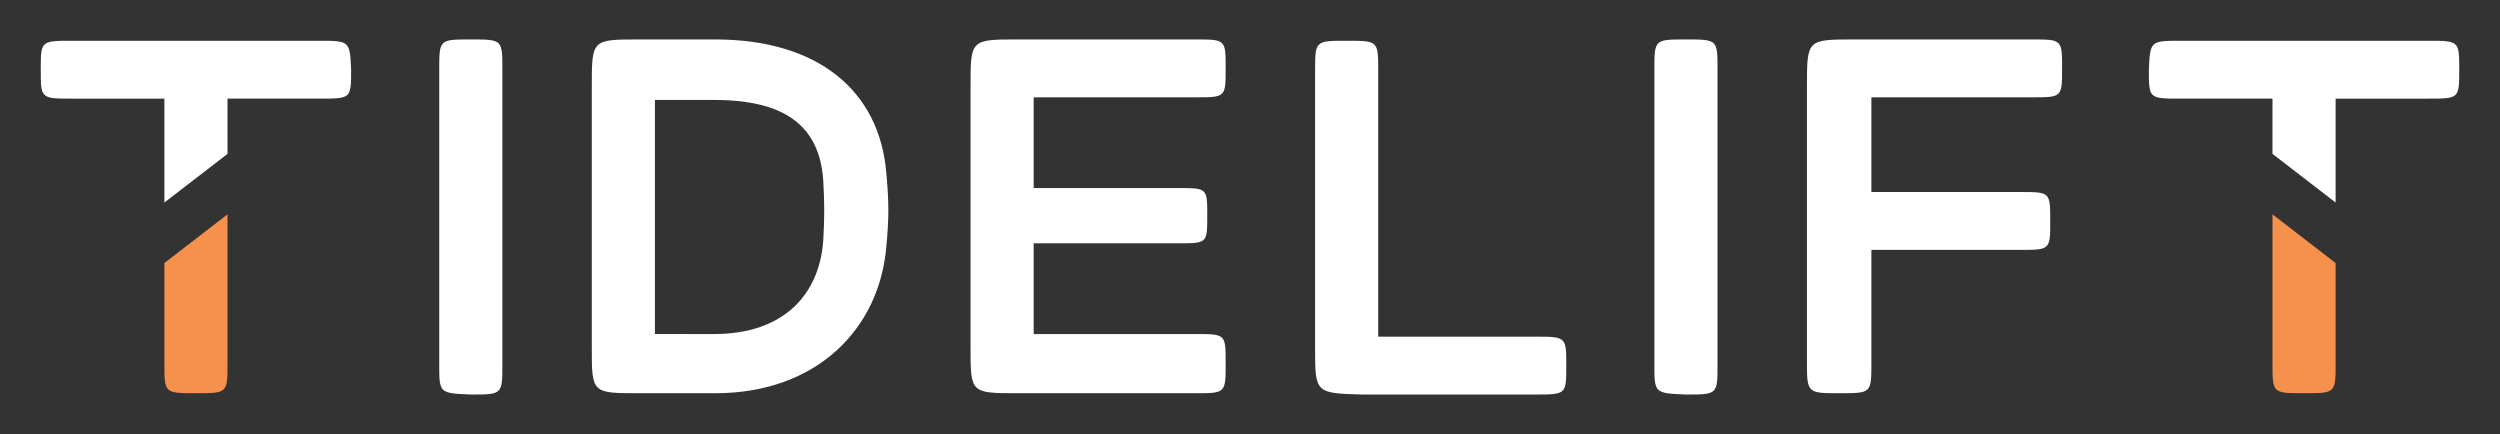 <?xml version="1.0" encoding="utf-8"?>
<!--Generator: Adobe Illustrator 21.1.0, SVG Export Plug-In . SVG Version: 6.00 Build 0)-->
<svg xmlns="http://www.w3.org/2000/svg" xmlns:xlink="http://www.w3.org/1999/xlink" id="Artwork" x="0px" y="0px" style="enable-background:new 0 0 190.1 33" version="1.1" viewBox="0 0 190.1 33" xml:space="preserve">
    <rect x="0" y="0" width="190.1" height="33" fill="#333333" stroke="none"/>
    <style type="text/css">
        .st0{fill:#FFFFFF;} .st1{fill:#F6914D;}
    </style>
    <g>
        <path d="M33.4,27.7V5.3c0-2.3,0-2.3,2.4-2.3c2.4,0,2.4,0,2.4,2.3v22.4c0,2.3,0,2.3-2.4,2.3
		C33.4,29.9,33.4,29.9,33.4,27.7z" class="st0"/>
        <path d="M45,26.4V6.6c0-3.6,0-3.6,3.6-3.6h5.8c7.8,0,12.5,3.9,13,10.2c0.2,2.2,0.2,3.4,0,5.5
		c-0.5,6.3-5.3,11.2-13,11.2h-5.8C45,29.9,45,29.9,45,26.4z M54.3,25.4c5.3,0,8-3,8.3-7.1c0.1-1.8,0.1-2.8,0-4.6
		c-0.3-4.2-3-6.1-8.3-6.1h-4.5v17.8H54.3z" class="st0"/>
        <path d="M73.8,26.4V6.6c0-3.6,0-3.6,3.6-3.6h13.5c2.3,0,2.3,0,2.3,2.2c0,2.2,0,2.2-2.3,2.2H78.6v6.9h11
		c2.2,0,2.2,0,2.2,2.1c0,2.1,0,2.1-2.2,2.1h-11v6.9h12.3c2.3,0,2.3,0,2.3,2.2c0,2.3,0,2.3-2.3,2.3H77.4
		C73.8,29.9,73.8,29.9,73.8,26.4z" class="st0"/>
        <path d="M100,26.4v-21c0-2.3,0-2.3,2.4-2.3c2.4,0,2.4,0,2.4,2.3v20.2h11.9c2.4,0,2.4,0,2.4,2.2c0,2.2,0,2.2-2.4,2.2
		h-13.1C100,29.9,100,29.9,100,26.4z" class="st0"/>
        <path d="M125.8,27.7V5.3c0-2.3,0-2.3,2.4-2.3c2.4,0,2.4,0,2.4,2.3v22.4c0,2.3,0,2.3-2.4,2.3
		C125.8,29.9,125.8,29.9,125.8,27.7z" class="st0"/>
        <path d="M137.4,27.7V6.6c0-3.6,0-3.6,3.6-3.6h13.5c2.3,0,2.3,0,2.3,2.2c0,2.2,0,2.2-2.3,2.2h-12.2v7.2h11.3
		c2.3,0,2.3,0,2.3,2.2c0,2.2,0,2.2-2.3,2.2h-11.3v8.6c0,2.3,0,2.3-2.4,2.3S137.4,29.9,137.4,27.7z" class="st0"/>
        <path d="M24.2,3.1H5.5c-2.4,0-2.4,0-2.4,2.2c0,2.2,0,2.2,2.4,2.2h7v4.7v3.2l4.8-3.7v-1.1V7.5h7c2.4,0,2.4,0,2.4-2.2
		C26.6,3.1,26.6,3.1,24.2,3.1z" class="st0"/>
        <path d="M12.5,20v7.6c0,2.3,0,2.3,2.4,2.3c2.4,0,2.4,0,2.4-2.3V16.3L12.5,20z" class="st1"/>
        <g>
            <path d="M165.9,3.1h18.7c2.4,0,2.4,0,2.4,2.2c0,2.2,0,2.2-2.4,2.2h-7v4.7v3.2l-4.8-3.7v-1.1V7.5h-7
			c-2.4,0-2.4,0-2.4-2.2C163.5,3.1,163.5,3.1,165.9,3.1z" class="st0"/>
            <path d="M177.6,20v7.6c0,2.3,0,2.3-2.4,2.3c-2.4,0-2.4,0-2.4-2.3V16.3L177.6,20z" class="st1"/>
        </g>
    </g>
</svg>
